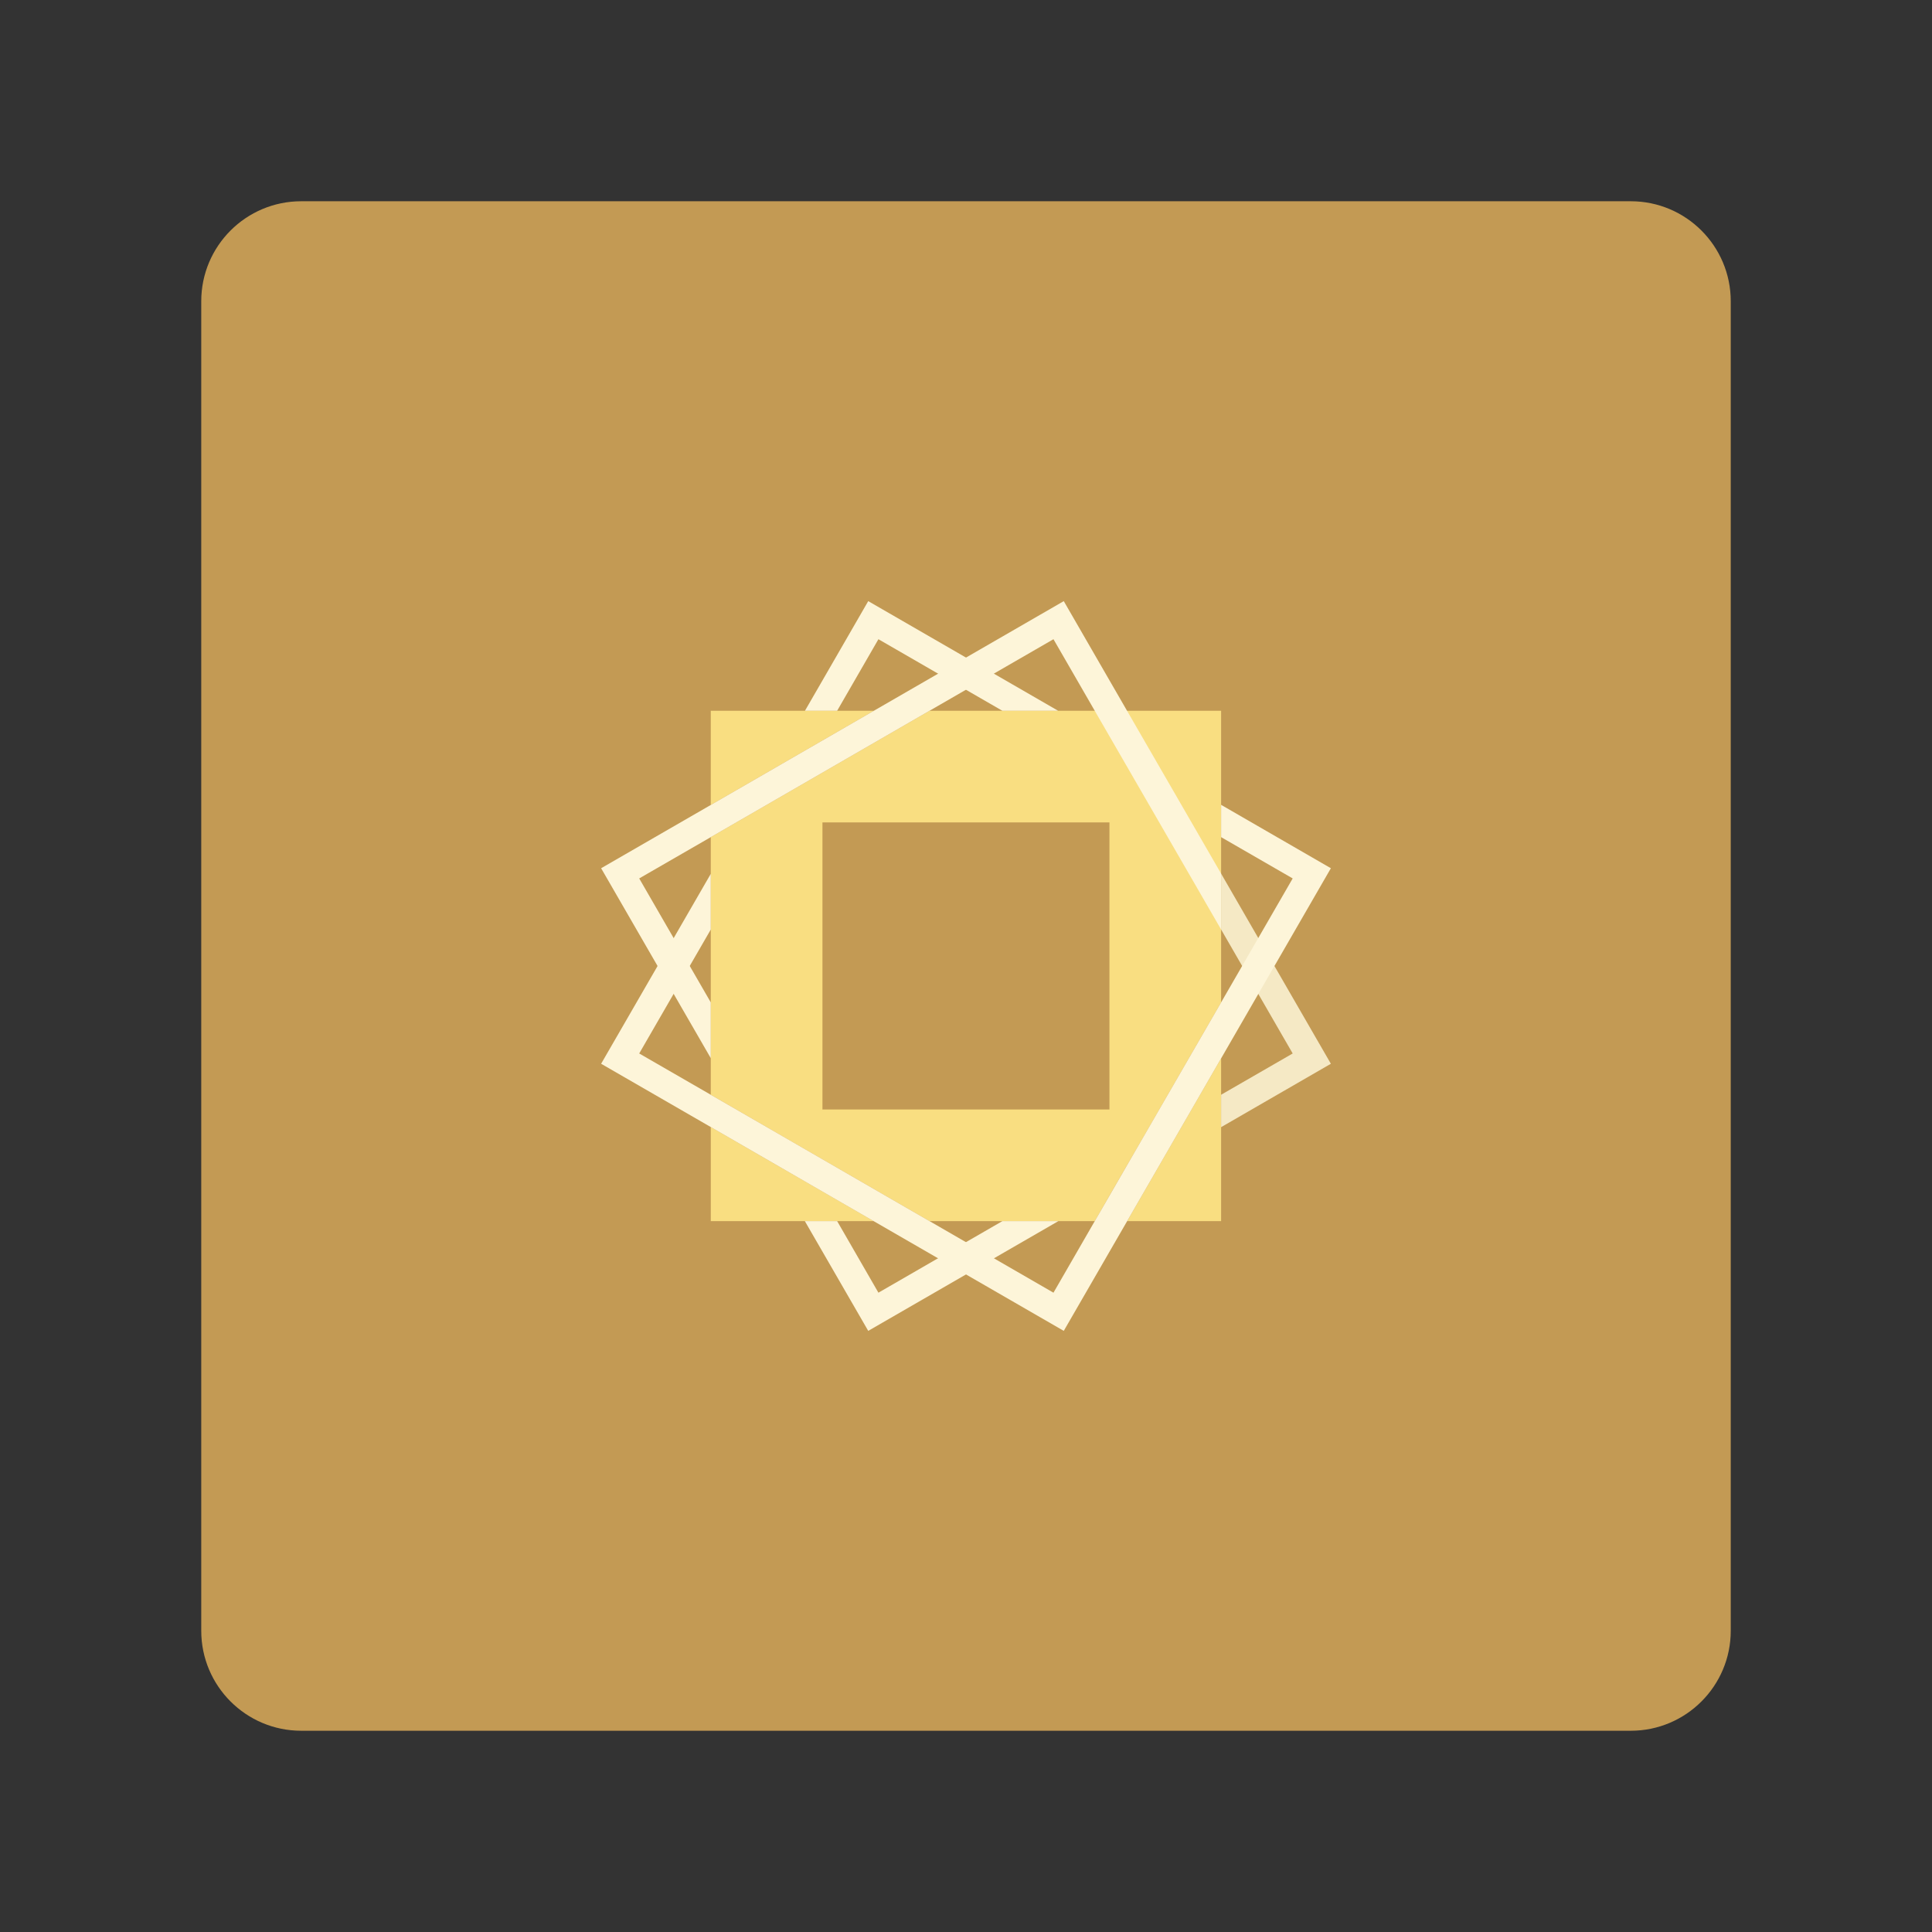<svg xmlns="http://www.w3.org/2000/svg" xml:space="preserve" width="192" height="192" fill="none"><rect width="100%" height="100%" fill="#333333" stroke="none"/><path fill="#511119" fill-rule="evenodd" d="M29.935 20h132.13c5.484 0 9.935 4.45 9.935 9.935v132.13c0 5.484-4.45 9.935-9.935 9.935H29.935C24.45 172 20 167.55 20 162.065V29.935C20 24.45 24.45 20 29.935 20Z" clip-rule="evenodd" style="fill:#c39a54;fill-opacity:1;stroke-width:.993"/><path fill="#dc505e" d="m81.376 118.204-4.808-2.772-5.931-3.427v9.348H86.82zm36.838-7.59-2.782 4.818-3.417 5.921h9.338V105.18Zm-25.84-39.977L70.637 83.194v25.602l3.15 1.818 4.808 2.782 13.779 7.957h16.422l1.808-3.14 2.792-4.817 7.957-13.78v-28.98Zm17.882 39.62H81.734V81.733h28.522Zm-39.62-39.62v9.358l16.204-9.358z" style="fill:#f9de81;fill-opacity:1;stroke-width:.993"/><path fill="#ffb0ac" d="m132.261 105.716-10.908 6.299v-3.22l7.113-4.102-7.113-12.32V86.82z" style="fill:#f5e9c5;fill-opacity:1;stroke-width:.993"/><path fill="#ffb0ac" d="M121.353 86.82v5.554l-12.557-21.737-4.103-7.113-12.32 7.113-21.736 12.557-7.113 4.103 7.113 12.32v5.543L59.739 86.284l10.898-6.289 16.203-9.358 18.876-10.898 6.289 10.898zM105.18 121.353l-18.896 10.908-6.299-10.908h3.21l4.102 7.113 12.32-7.113z" style="fill:#fdf5d9;fill-opacity:1;stroke-width:.993"/><path fill="#ffb0ac" d="M105.16 70.637h-5.544l-12.319-7.113-4.103 7.113h-3.199l6.289-10.898zM132.261 86.284l-10.908 18.896-9.338 16.173-6.299 10.908-18.896-10.908-16.183-9.348-10.898-6.289L70.637 86.84v5.534l-7.113 12.319 7.113 4.103 21.737 12.557 12.319 7.113 4.103-7.113 12.557-21.737 7.113-12.319-7.113-4.103v-3.209z" style="fill:#fdf5d9;fill-opacity:1;stroke-width:.993"/><defs><clipPath id="a"><path fill="#fff" d="M0 0h192v192H0z"/></clipPath></defs><g clip-path="url(#a)" style="fill:none" transform="translate(-6.757 -222.06)"><path fill="#511119" fill-rule="evenodd" d="M30 19h133c5.52 0 10 4.48 10 10v133c0 5.52-4.48 10-10 10H30c-5.52 0-10-4.48-10-10V29c0-5.52 4.48-10 10-10z" clip-rule="evenodd"/><path fill="#dc505e" d="m81.78 117.85-4.84-2.79-5.97-3.45v9.41h16.29zm37.08-7.64-2.8 4.85-3.44 5.96h9.4v-16.28ZM92.85 69.97 70.97 82.61v25.77l3.17 1.83 4.84 2.8 13.87 8.01h16.53l1.82-3.16 2.81-4.85 8.01-13.87V69.97Zm18 39.88H82.14V81.14h28.71zM70.97 69.97v9.42l16.31-9.42z"/><path fill="#ffb0ac" d="M122.02 86.26v5.59l-12.64-21.88-4.13-7.16-12.4 7.16-21.88 12.64-7.16 4.13 7.16 12.4v5.58L60 85.72l10.97-6.33 16.31-9.42 19-10.97 6.33 10.97zM133 105.28l-10.98 6.34v-3.24l7.16-4.13-7.16-12.4v-5.59zM105.74 121.02 86.72 132l-6.34-10.98h3.23l4.13 7.16 12.4-7.16z"/><path fill="#ffb0ac" d="M105.72 69.97h-5.58l-12.4-7.16-4.13 7.16h-3.22L86.72 59ZM133 85.72l-10.98 19.02-9.4 16.28-6.34 10.98-19.02-10.98-16.29-9.41L60 105.28l10.97-19v5.57l-7.16 12.4 7.16 4.13 21.88 12.64 12.4 7.16 4.13-7.16 12.64-21.88 7.16-12.4-7.16-4.13v-3.23z"/></g></svg>